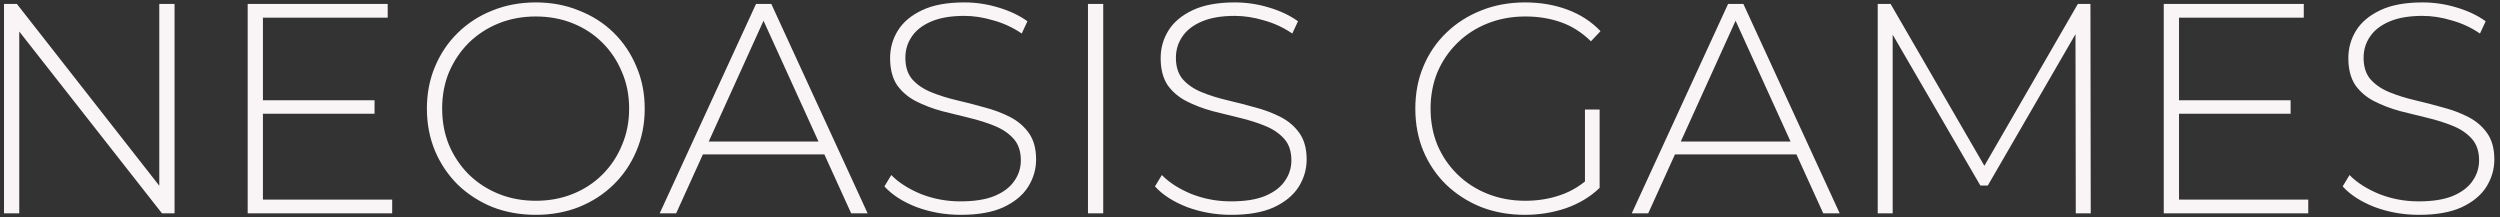 <svg width="265" height="23" viewBox="0 0 265 23" fill="none" xmlns="http://www.w3.org/2000/svg">
<rect x="0" y="0" width="265" height="23" fill="#333333" stroke="none"/>
<path d="M0.425 22.614V0.414H1.788L17.613 20.616H16.884V0.414H18.502V22.614H17.169L1.313 2.412H2.042V22.614H0.425ZM27.681 10.626H39.701V12.053H27.681V10.626ZM27.871 21.155H41.572V22.614H26.254V0.414H41.096V1.873H27.871V21.155ZM56.795 22.772C55.146 22.772 53.613 22.497 52.196 21.948C50.801 21.377 49.575 20.584 48.517 19.569C47.481 18.533 46.678 17.339 46.107 15.986C45.536 14.611 45.251 13.121 45.251 11.514C45.251 9.907 45.536 8.427 46.107 7.074C46.678 5.7 47.481 4.505 48.517 3.49C49.575 2.454 50.801 1.662 52.196 1.112C53.613 0.541 55.146 0.256 56.795 0.256C58.444 0.256 59.966 0.541 61.362 1.112C62.778 1.662 64.004 2.444 65.04 3.459C66.076 4.473 66.88 5.668 67.451 7.042C68.043 8.395 68.339 9.886 68.339 11.514C68.339 13.142 68.043 14.643 67.451 16.017C66.88 17.37 66.076 18.554 65.04 19.569C64.004 20.584 62.778 21.377 61.362 21.948C59.966 22.497 58.444 22.772 56.795 22.772ZM56.795 21.282C58.211 21.282 59.522 21.039 60.727 20.552C61.932 20.066 62.979 19.379 63.867 18.491C64.755 17.603 65.442 16.567 65.928 15.383C66.436 14.199 66.689 12.909 66.689 11.514C66.689 10.097 66.436 8.808 65.928 7.645C65.442 6.461 64.755 5.425 63.867 4.537C62.979 3.649 61.932 2.962 60.727 2.476C59.522 1.989 58.211 1.746 56.795 1.746C55.378 1.746 54.067 1.989 52.862 2.476C51.657 2.962 50.6 3.649 49.691 4.537C48.803 5.425 48.105 6.461 47.598 7.645C47.112 8.808 46.868 10.097 46.868 11.514C46.868 12.909 47.112 14.199 47.598 15.383C48.105 16.567 48.803 17.603 49.691 18.491C50.6 19.379 51.657 20.066 52.862 20.552C54.067 21.039 55.378 21.282 56.795 21.282ZM69.928 22.614L80.14 0.414H81.757L91.969 22.614H90.225L80.584 1.429H81.282L71.672 22.614H69.928ZM73.671 16.366L74.21 15.002H87.498L88.037 16.366H73.671ZM101.835 22.772C100.186 22.772 98.621 22.497 97.141 21.948C95.682 21.377 94.551 20.648 93.748 19.759L94.477 18.554C95.238 19.337 96.274 20.003 97.585 20.552C98.917 21.081 100.323 21.345 101.803 21.345C103.283 21.345 104.488 21.155 105.418 20.774C106.37 20.373 107.068 19.844 107.512 19.189C107.977 18.533 108.209 17.804 108.209 17C108.209 16.049 107.956 15.288 107.448 14.717C106.941 14.146 106.275 13.692 105.45 13.353C104.626 13.015 103.727 12.73 102.754 12.497C101.782 12.264 100.799 12.021 99.805 11.768C98.811 11.493 97.902 11.144 97.078 10.721C96.253 10.298 95.587 9.727 95.08 9.009C94.594 8.269 94.35 7.317 94.35 6.154C94.35 5.097 94.625 4.125 95.175 3.237C95.725 2.349 96.581 1.63 97.744 1.08C98.906 0.53 100.397 0.256 102.215 0.256C103.442 0.256 104.647 0.435 105.831 0.795C107.036 1.154 108.061 1.64 108.907 2.254L108.304 3.554C107.374 2.92 106.37 2.454 105.292 2.158C104.234 1.841 103.209 1.683 102.215 1.683C100.799 1.683 99.625 1.884 98.695 2.285C97.765 2.687 97.078 3.226 96.634 3.903C96.19 4.558 95.968 5.298 95.968 6.123C95.968 7.074 96.211 7.835 96.697 8.406C97.205 8.977 97.871 9.431 98.695 9.77C99.52 10.108 100.429 10.393 101.423 10.626C102.416 10.858 103.399 11.112 104.372 11.387C105.344 11.641 106.243 11.979 107.068 12.402C107.892 12.825 108.558 13.396 109.066 14.114C109.573 14.833 109.827 15.764 109.827 16.905C109.827 17.941 109.541 18.914 108.97 19.823C108.4 20.711 107.522 21.43 106.338 21.98C105.175 22.508 103.674 22.772 101.835 22.772ZM115.325 22.614V0.414H116.942V22.614H115.325ZM130.513 22.772C128.864 22.772 127.3 22.497 125.82 21.948C124.361 21.377 123.23 20.648 122.426 19.759L123.156 18.554C123.917 19.337 124.953 20.003 126.264 20.552C127.596 21.081 129.002 21.345 130.482 21.345C131.962 21.345 133.167 21.155 134.097 20.774C135.048 20.373 135.746 19.844 136.19 19.189C136.655 18.533 136.888 17.804 136.888 17C136.888 16.049 136.634 15.288 136.127 14.717C135.619 14.146 134.953 13.692 134.129 13.353C133.304 13.015 132.406 12.73 131.433 12.497C130.461 12.264 129.477 12.021 128.484 11.768C127.49 11.493 126.581 11.144 125.756 10.721C124.932 10.298 124.266 9.727 123.758 9.009C123.272 8.269 123.029 7.317 123.029 6.154C123.029 5.097 123.304 4.125 123.854 3.237C124.403 2.349 125.26 1.63 126.422 1.08C127.585 0.53 129.076 0.256 130.894 0.256C132.12 0.256 133.325 0.435 134.509 0.795C135.714 1.154 136.74 1.64 137.586 2.254L136.983 3.554C136.053 2.92 135.048 2.454 133.97 2.158C132.913 1.841 131.888 1.683 130.894 1.683C129.477 1.683 128.304 1.884 127.374 2.285C126.443 2.687 125.756 3.226 125.312 3.903C124.868 4.558 124.646 5.298 124.646 6.123C124.646 7.074 124.89 7.835 125.376 8.406C125.883 8.977 126.549 9.431 127.374 9.77C128.198 10.108 129.107 10.393 130.101 10.626C131.095 10.858 132.078 11.112 133.051 11.387C134.023 11.641 134.922 11.979 135.746 12.402C136.571 12.825 137.237 13.396 137.744 14.114C138.252 14.833 138.505 15.764 138.505 16.905C138.505 17.941 138.22 18.914 137.649 19.823C137.078 20.711 136.201 21.43 135.017 21.98C133.854 22.508 132.353 22.772 130.513 22.772ZM161.631 22.772C159.961 22.772 158.418 22.497 157.001 21.948C155.585 21.377 154.348 20.584 153.291 19.569C152.255 18.554 151.451 17.37 150.88 16.017C150.309 14.643 150.024 13.142 150.024 11.514C150.024 9.886 150.309 8.395 150.88 7.042C151.451 5.668 152.265 4.473 153.322 3.459C154.379 2.444 155.606 1.662 157.001 1.112C158.418 0.541 159.972 0.256 161.663 0.256C163.27 0.256 164.76 0.509 166.135 1.017C167.509 1.524 168.682 2.285 169.655 3.3L168.64 4.378C167.667 3.427 166.6 2.75 165.437 2.349C164.295 1.947 163.048 1.746 161.695 1.746C160.257 1.746 158.925 1.989 157.699 2.476C156.473 2.962 155.405 3.649 154.496 4.537C153.587 5.425 152.878 6.461 152.371 7.645C151.885 8.829 151.641 10.119 151.641 11.514C151.641 12.909 151.885 14.199 152.371 15.383C152.878 16.567 153.587 17.603 154.496 18.491C155.405 19.379 156.473 20.066 157.699 20.552C158.925 21.039 160.257 21.282 161.695 21.282C163.006 21.282 164.242 21.081 165.405 20.679C166.589 20.277 167.667 19.611 168.64 18.681L169.56 19.918C168.566 20.869 167.371 21.588 165.976 22.075C164.602 22.54 163.154 22.772 161.631 22.772ZM168.006 19.759V11.609H169.56V19.918L168.006 19.759ZM172.967 22.614L183.179 0.414H184.796L195.008 22.614H193.264L183.623 1.429H184.321L174.711 22.614H172.967ZM176.709 16.366L177.248 15.002H190.536L191.076 16.366H176.709ZM199.038 22.614V0.414H200.402L210.709 18.206H209.979L220.255 0.414H221.587L221.618 22.614H220.033L220.001 2.856H220.445L210.709 19.664H209.916L200.148 2.856H200.624V22.614H199.038ZM230.785 10.626H242.805V12.053H230.785V10.626ZM230.976 21.155H244.676V22.614H229.358V0.414H244.2V1.873H230.976V21.155ZM256.408 22.772C254.759 22.772 253.195 22.497 251.715 21.948C250.256 21.377 249.125 20.648 248.321 19.759L249.051 18.554C249.812 19.337 250.848 20.003 252.159 20.552C253.491 21.081 254.897 21.345 256.377 21.345C257.857 21.345 259.062 21.155 259.992 20.774C260.943 20.373 261.641 19.844 262.085 19.189C262.55 18.533 262.783 17.804 262.783 17C262.783 16.049 262.529 15.288 262.022 14.717C261.514 14.146 260.848 13.692 260.024 13.353C259.199 13.015 258.301 12.73 257.328 12.497C256.355 12.264 255.372 12.021 254.379 11.768C253.385 11.493 252.476 11.144 251.651 10.721C250.827 10.298 250.161 9.727 249.653 9.009C249.167 8.269 248.924 7.317 248.924 6.154C248.924 5.097 249.199 4.125 249.748 3.237C250.298 2.349 251.154 1.63 252.317 1.08C253.48 0.53 254.971 0.256 256.789 0.256C258.015 0.256 259.22 0.435 260.404 0.795C261.609 1.154 262.635 1.64 263.481 2.254L262.878 3.554C261.948 2.92 260.943 2.454 259.865 2.158C258.808 1.841 257.783 1.683 256.789 1.683C255.372 1.683 254.199 1.884 253.269 2.285C252.338 2.687 251.651 3.226 251.207 3.903C250.763 4.558 250.541 5.298 250.541 6.123C250.541 7.074 250.784 7.835 251.271 8.406C251.778 8.977 252.444 9.431 253.269 9.77C254.093 10.108 255.002 10.393 255.996 10.626C256.99 10.858 257.973 11.112 258.945 11.387C259.918 11.641 260.817 11.979 261.641 12.402C262.466 12.825 263.132 13.396 263.639 14.114C264.146 14.833 264.4 15.764 264.4 16.905C264.4 17.941 264.115 18.914 263.544 19.823C262.973 20.711 262.096 21.43 260.912 21.98C259.749 22.508 258.248 22.772 256.408 22.772Z" fill="#F9F5F6"/>
</svg>
